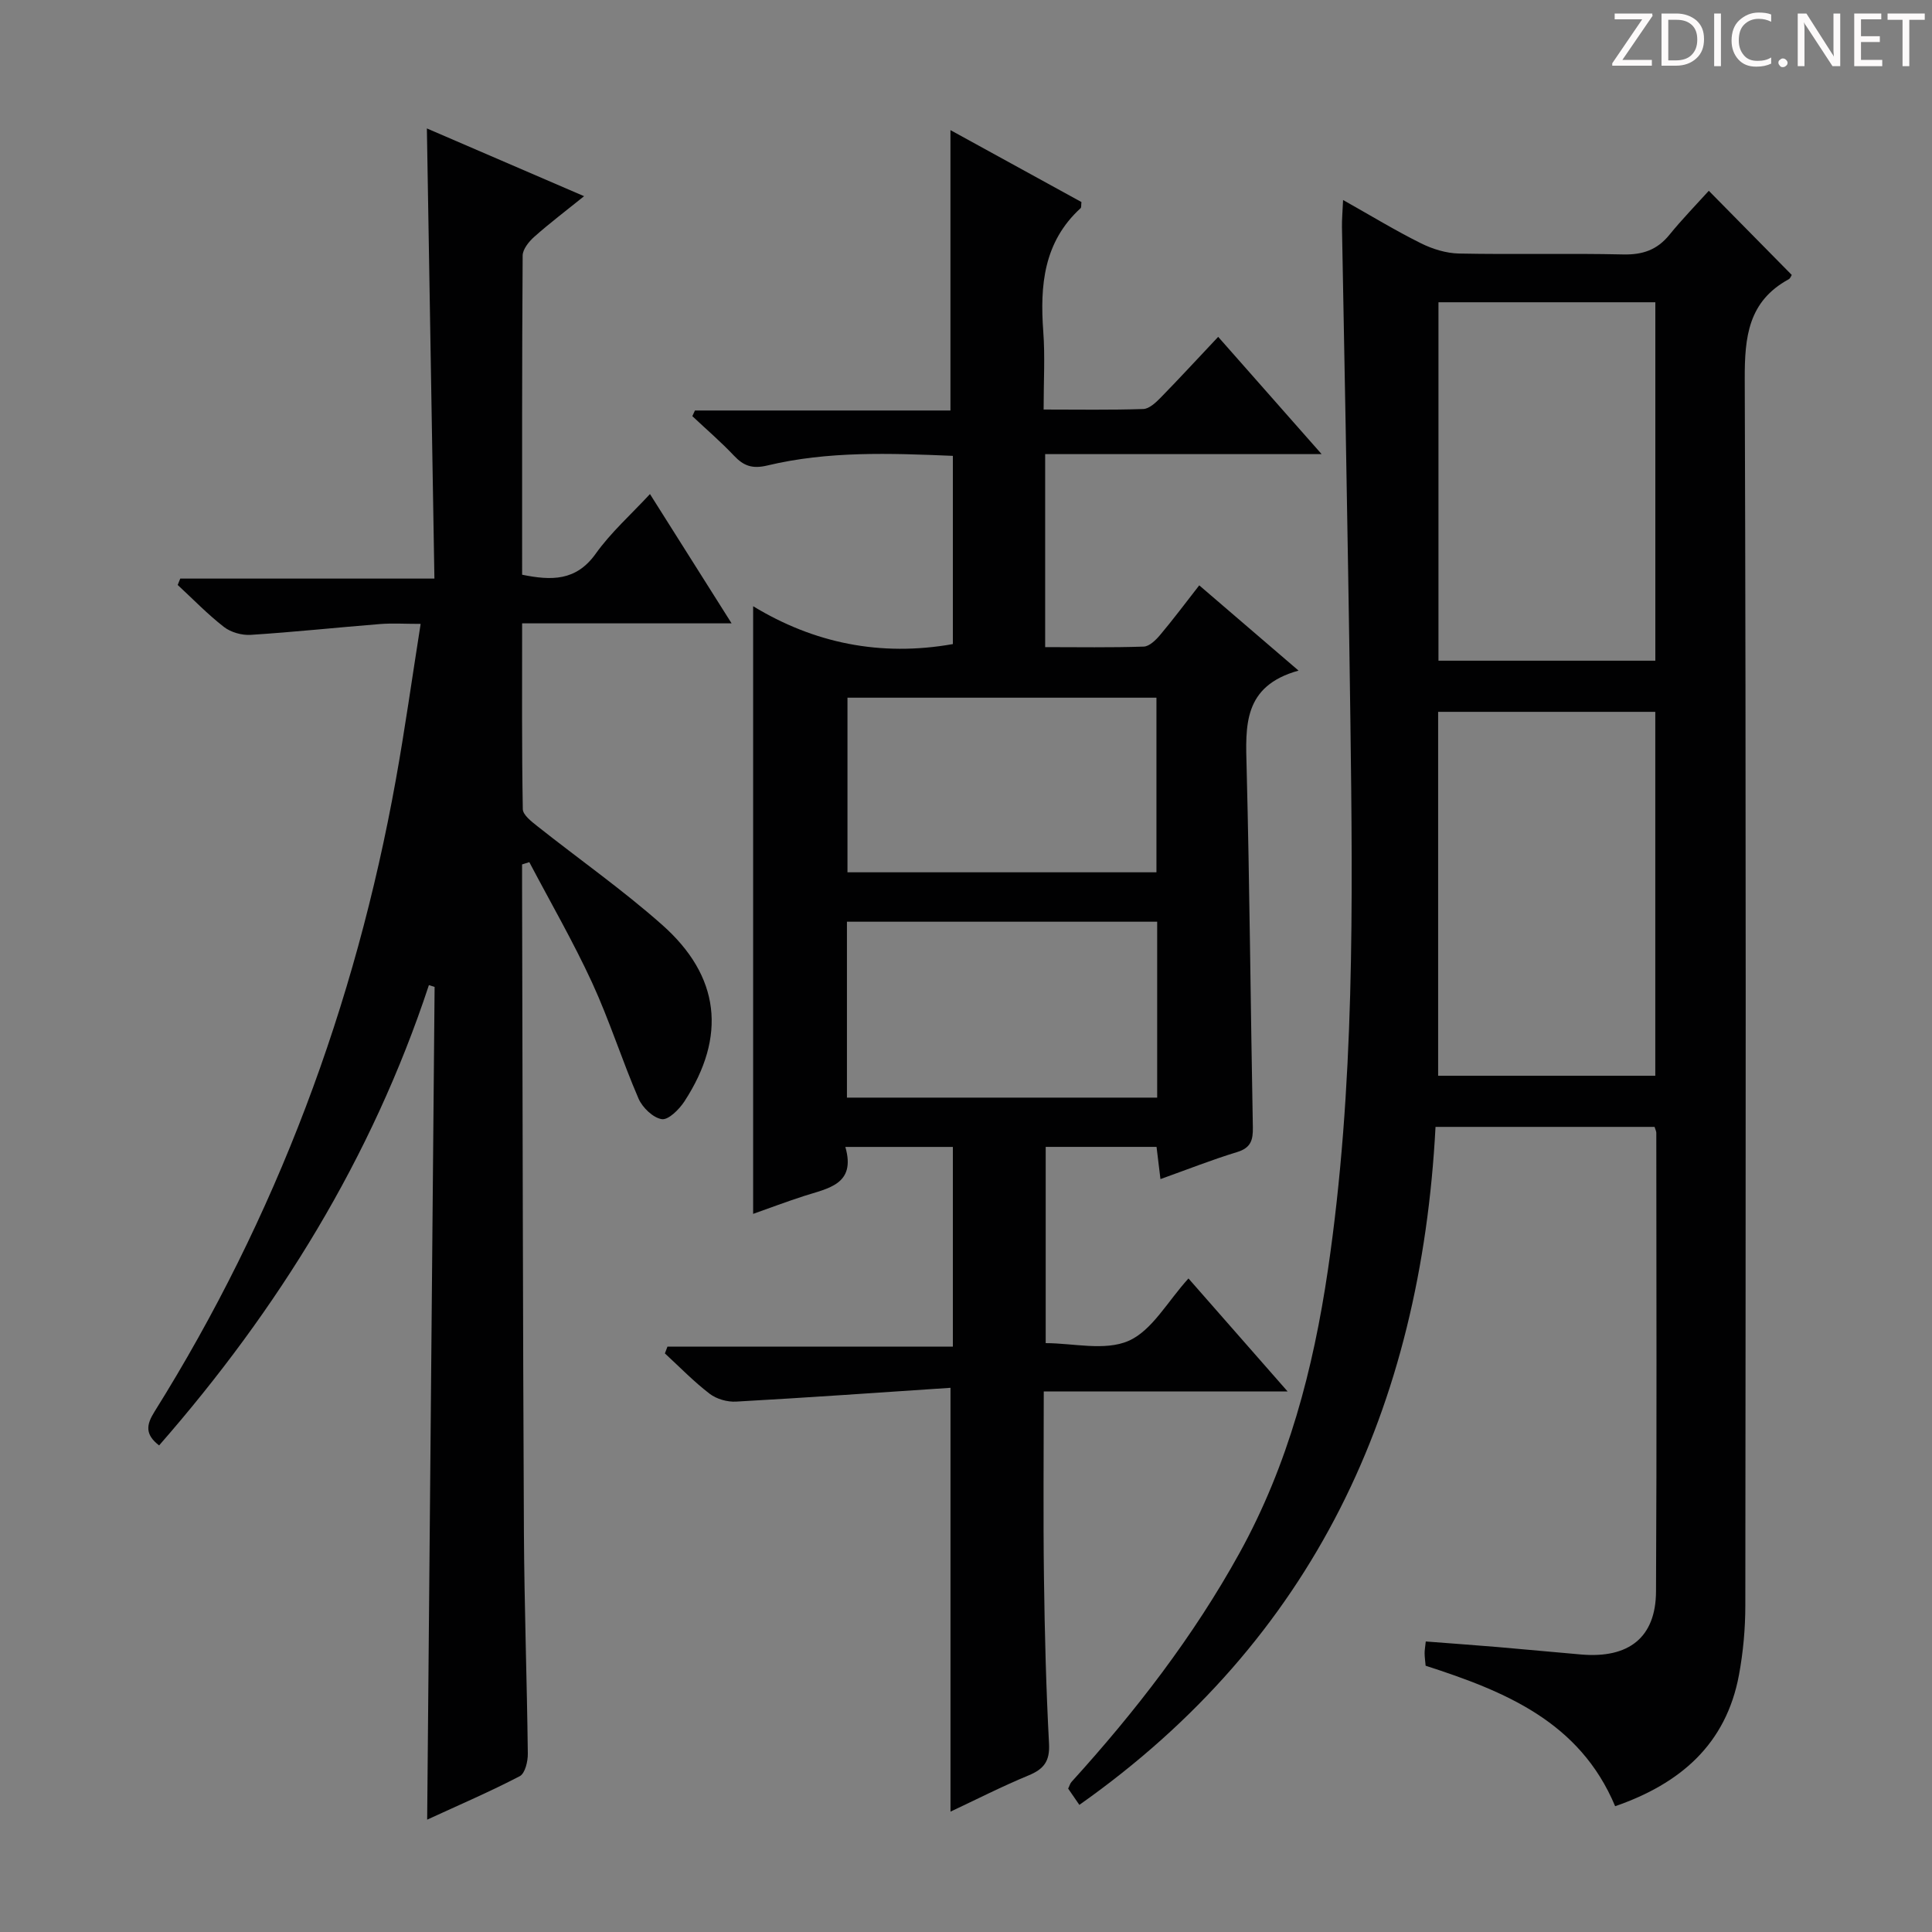 <svg enable-background="new 0 0 400 400" viewBox="0 0 400 400" xmlns="http://www.w3.org/2000/svg"><rect x="0" y="0" width="400" height="400" fill="#808080" stroke="none"/><g fill="#fcfafa"><path d="m342.2 3.2-6.3 9.2h6.1v1.2h-8.2v-.5l6.2-9.1h-5.7v-1.2h7.8v.4z"/><path d="m344 13.7v-10.9h3.1c1.6 0 3 .5 4.1 1.4 1.1 1 1.6 2.2 1.6 3.9s-.5 3-1.6 4-2.5 1.5-4.2 1.5h-3zm1.4-9.6v8.4h1.6c1.4 0 2.5-.4 3.2-1.1.8-.8 1.2-1.8 1.2-3.2s-.4-2.4-1.2-3.1-1.8-1-3.1-1z"/><path d="m356.3 2.8v10.9h-1.4v-10.9z"/><path d="m366.6 13.2c-.8.4-1.8.6-3 .6-1.6 0-2.8-.5-3.7-1.5s-1.4-2.3-1.4-3.9c0-1.7.5-3.2 1.6-4.2s2.4-1.6 4-1.6c1 0 1.9.1 2.6.4v1.5c-.8-.4-1.6-.6-2.6-.6-1.2 0-2.2.4-3 1.2s-1.1 1.9-1.1 3.3c0 1.3.4 2.3 1.1 3.1s1.6 1.1 2.8 1.1c1.1 0 2-.2 2.8-.7v1.3z"/><path d="m368.2 13c0-.3.1-.5.3-.6.2-.2.4-.3.6-.3.3 0 .5.1.7.3s.3.4.3.6-.1.5-.3.6c-.2.2-.4.3-.7.3s-.5-.1-.6-.3c-.2-.2-.3-.4-.3-.6z"/><path d="m381.1 13.7h-1.7l-5.5-8.4c-.2-.2-.3-.5-.4-.7 0 .2.1.8.1 1.5v7.6h-1.4v-10.9h1.8l5.3 8.3c.3.4.4.6.4.8 0-.3-.1-.8-.1-1.6v-7.5h1.4v10.9z"/><path d="m389.7 13.7h-5.8v-10.9h5.6v1.2h-4.2v3.5h3.9v1.2h-3.9v3.7h4.4z"/><path d="m398.4 4.1h-3.1v9.6h-1.4v-9.6h-3.1v-1.3h7.7v1.3z"/></g><path d="m278.07 41.41c5.73 3.22 10.78 6.3 16.06 8.93 2.42 1.21 5.27 2.1 7.94 2.15 11.33.23 22.66-.07 33.99.19 4.02.09 7.02-.93 9.56-4.05 2.61-3.21 5.51-6.19 8.17-9.13 6.16 6.25 11.62 11.79 17.17 17.42-.09.13-.27.71-.65.91-8.34 4.57-9.11 11.89-9.08 20.63.29 84.65.2 169.29.12 253.94 0 4.79-.44 9.65-1.31 14.35-2.67 14.44-12.22 22.56-25.64 27.21-7.35-17.55-22.91-23.81-39.24-29.09-.08-.93-.2-1.75-.21-2.56-.01-.64.12-1.28.24-2.46 5.04.39 9.95.74 14.86 1.15 5.79.49 11.57 1.06 17.36 1.55 9.84.83 15.4-3.55 15.45-13.04.17-31.66.07-63.32.06-94.97 0-.31-.17-.61-.36-1.23-14.81 0-29.71 0-45.35 0-3.04 57.97-25.14 106.09-73.74 140.37-.82-1.19-1.56-2.27-2.32-3.37.27-.54.39-1.05.7-1.39 13.24-14.59 25.22-30.07 34.78-47.39 10.11-18.32 15.27-38.08 18.3-58.6 5.58-37.87 5.15-75.96 4.65-114.06-.27-20.48-.64-40.95-.99-61.42-.23-13.48-.52-26.95-.75-40.43-.03-1.6.13-3.21.23-5.61zm64.64 181.31c0-25.48 0-50.41 0-75.34-15.17 0-30.04 0-44.96 0v75.34zm.01-85.93c0-24.98 0-49.54 0-74.21-15.14 0-30 0-44.9 0v74.21z" fill="#010102"/><path d="m196.79 375.08c0-29.16 0-57.72 0-87.75-14.71.98-29.54 2.03-44.4 2.86-1.81.1-4.04-.53-5.47-1.63-3.29-2.52-6.2-5.53-9.26-8.35.18-.47.35-.94.53-1.41h59.09c0-14.26 0-27.65 0-41.34-7.37 0-14.45 0-22.26 0 2.25 7.78-3.57 8.55-8.59 10.17-3.62 1.17-7.18 2.52-10.5 3.69 0-41.83 0-83.48 0-125.81 12.55 7.64 26.35 10.5 41.35 7.84 0-12.77 0-25.68 0-38.97-13.07-.55-25.84-1.01-38.39 1.99-3.13.75-4.92.1-6.94-2.04-2.71-2.87-5.73-5.46-8.61-8.17.18-.39.36-.78.54-1.17h52.9c0-19.63 0-38.62 0-58.05 9.01 4.94 18.12 9.95 27.12 14.89-.08.69 0 1.12-.17 1.27-7.65 6.99-8.44 15.98-7.73 25.56.38 5.11.07 10.28.07 16.13 7.11 0 13.88.12 20.64-.11 1.23-.04 2.6-1.34 3.6-2.36 3.94-4.03 7.76-8.19 11.9-12.58 7.29 8.26 13.97 15.84 21.42 24.28-19.63 0-38.29 0-57.24 0v39.96c6.87 0 13.64.12 20.41-.11 1.17-.04 2.52-1.37 3.4-2.42 2.67-3.17 5.15-6.49 8.09-10.26 6.71 5.76 13.17 11.3 20.56 17.65-11.57 3.21-10.97 11.51-10.75 20.13.63 24.79.82 49.6 1.29 74.4.05 2.67-.4 4.29-3.28 5.16-5.22 1.59-10.31 3.61-15.85 5.59-.29-2.36-.53-4.39-.81-6.67-7.63 0-15.07 0-22.95 0v40.63c5.65 0 12.25 1.68 17.16-.47 4.87-2.14 8.05-8.14 12.4-12.92 7.15 8.15 13.45 15.33 20.53 23.4-17.34 0-33.67 0-50.49 0 0 13.27-.13 25.89.04 38.5.15 11.48.44 22.96 1.05 34.42.19 3.64-1.07 5.26-4.24 6.57-5.49 2.27-10.8 4.98-16.16 7.5zm42.79-147.83c0-12.26 0-24.18 0-36.42-21.53 0-42.88 0-64.23 0v36.42zm-.15-46.65c0-12.47 0-24.35 0-36.15-21.62 0-42.83 0-63.97 0v36.15z" fill="#010102"/><path d="m134.57 102.29c5.6 8.87 10.98 17.41 16.9 26.77-14.81 0-28.81 0-43.37 0 0 13.24-.08 25.85.14 38.46.02 1.2 1.79 2.56 3.01 3.53 8.6 6.82 17.62 13.15 25.82 20.41 12.04 10.65 13.39 23.12 4.64 36.56-1.08 1.66-3.32 3.9-4.69 3.69-1.82-.28-4.01-2.4-4.82-4.26-3.42-7.92-6.02-16.2-9.62-24.02-3.92-8.5-8.63-16.64-12.99-24.93-.5.16-1 .31-1.5.47v4.72c.11 44.49.16 88.97.38 133.46.08 15.31.63 30.62.81 45.93.02 1.6-.57 4.09-1.67 4.66-6.14 3.2-12.53 5.94-19.17 9 .52-57.85 1.03-115.13 1.54-172.41-.39-.12-.79-.25-1.18-.37-11.83 35.83-31.22 67.13-55.86 95.3-2.98-2.3-2.63-4.3-.97-6.96 25.23-40.33 41.57-84.09 49.98-130.84 1.88-10.42 3.34-20.92 5.14-32.29-3.23 0-5.82-.17-8.38.03-8.93.71-17.85 1.67-26.79 2.24-1.84.12-4.12-.52-5.56-1.64-3.39-2.63-6.4-5.76-9.57-8.69.18-.44.35-.88.53-1.32h52.62c-.52-31.31-1.04-61.84-1.56-93.2 10.75 4.63 21.27 9.17 32.55 14.03-3.77 3.04-7.16 5.6-10.32 8.41-1.11.99-2.39 2.57-2.4 3.89-.15 21.97-.11 43.95-.11 66.07 6.07 1.23 11.16 1.34 15.22-4.33 3.14-4.41 7.29-8.1 11.25-12.37z" fill="#010102"/></svg>